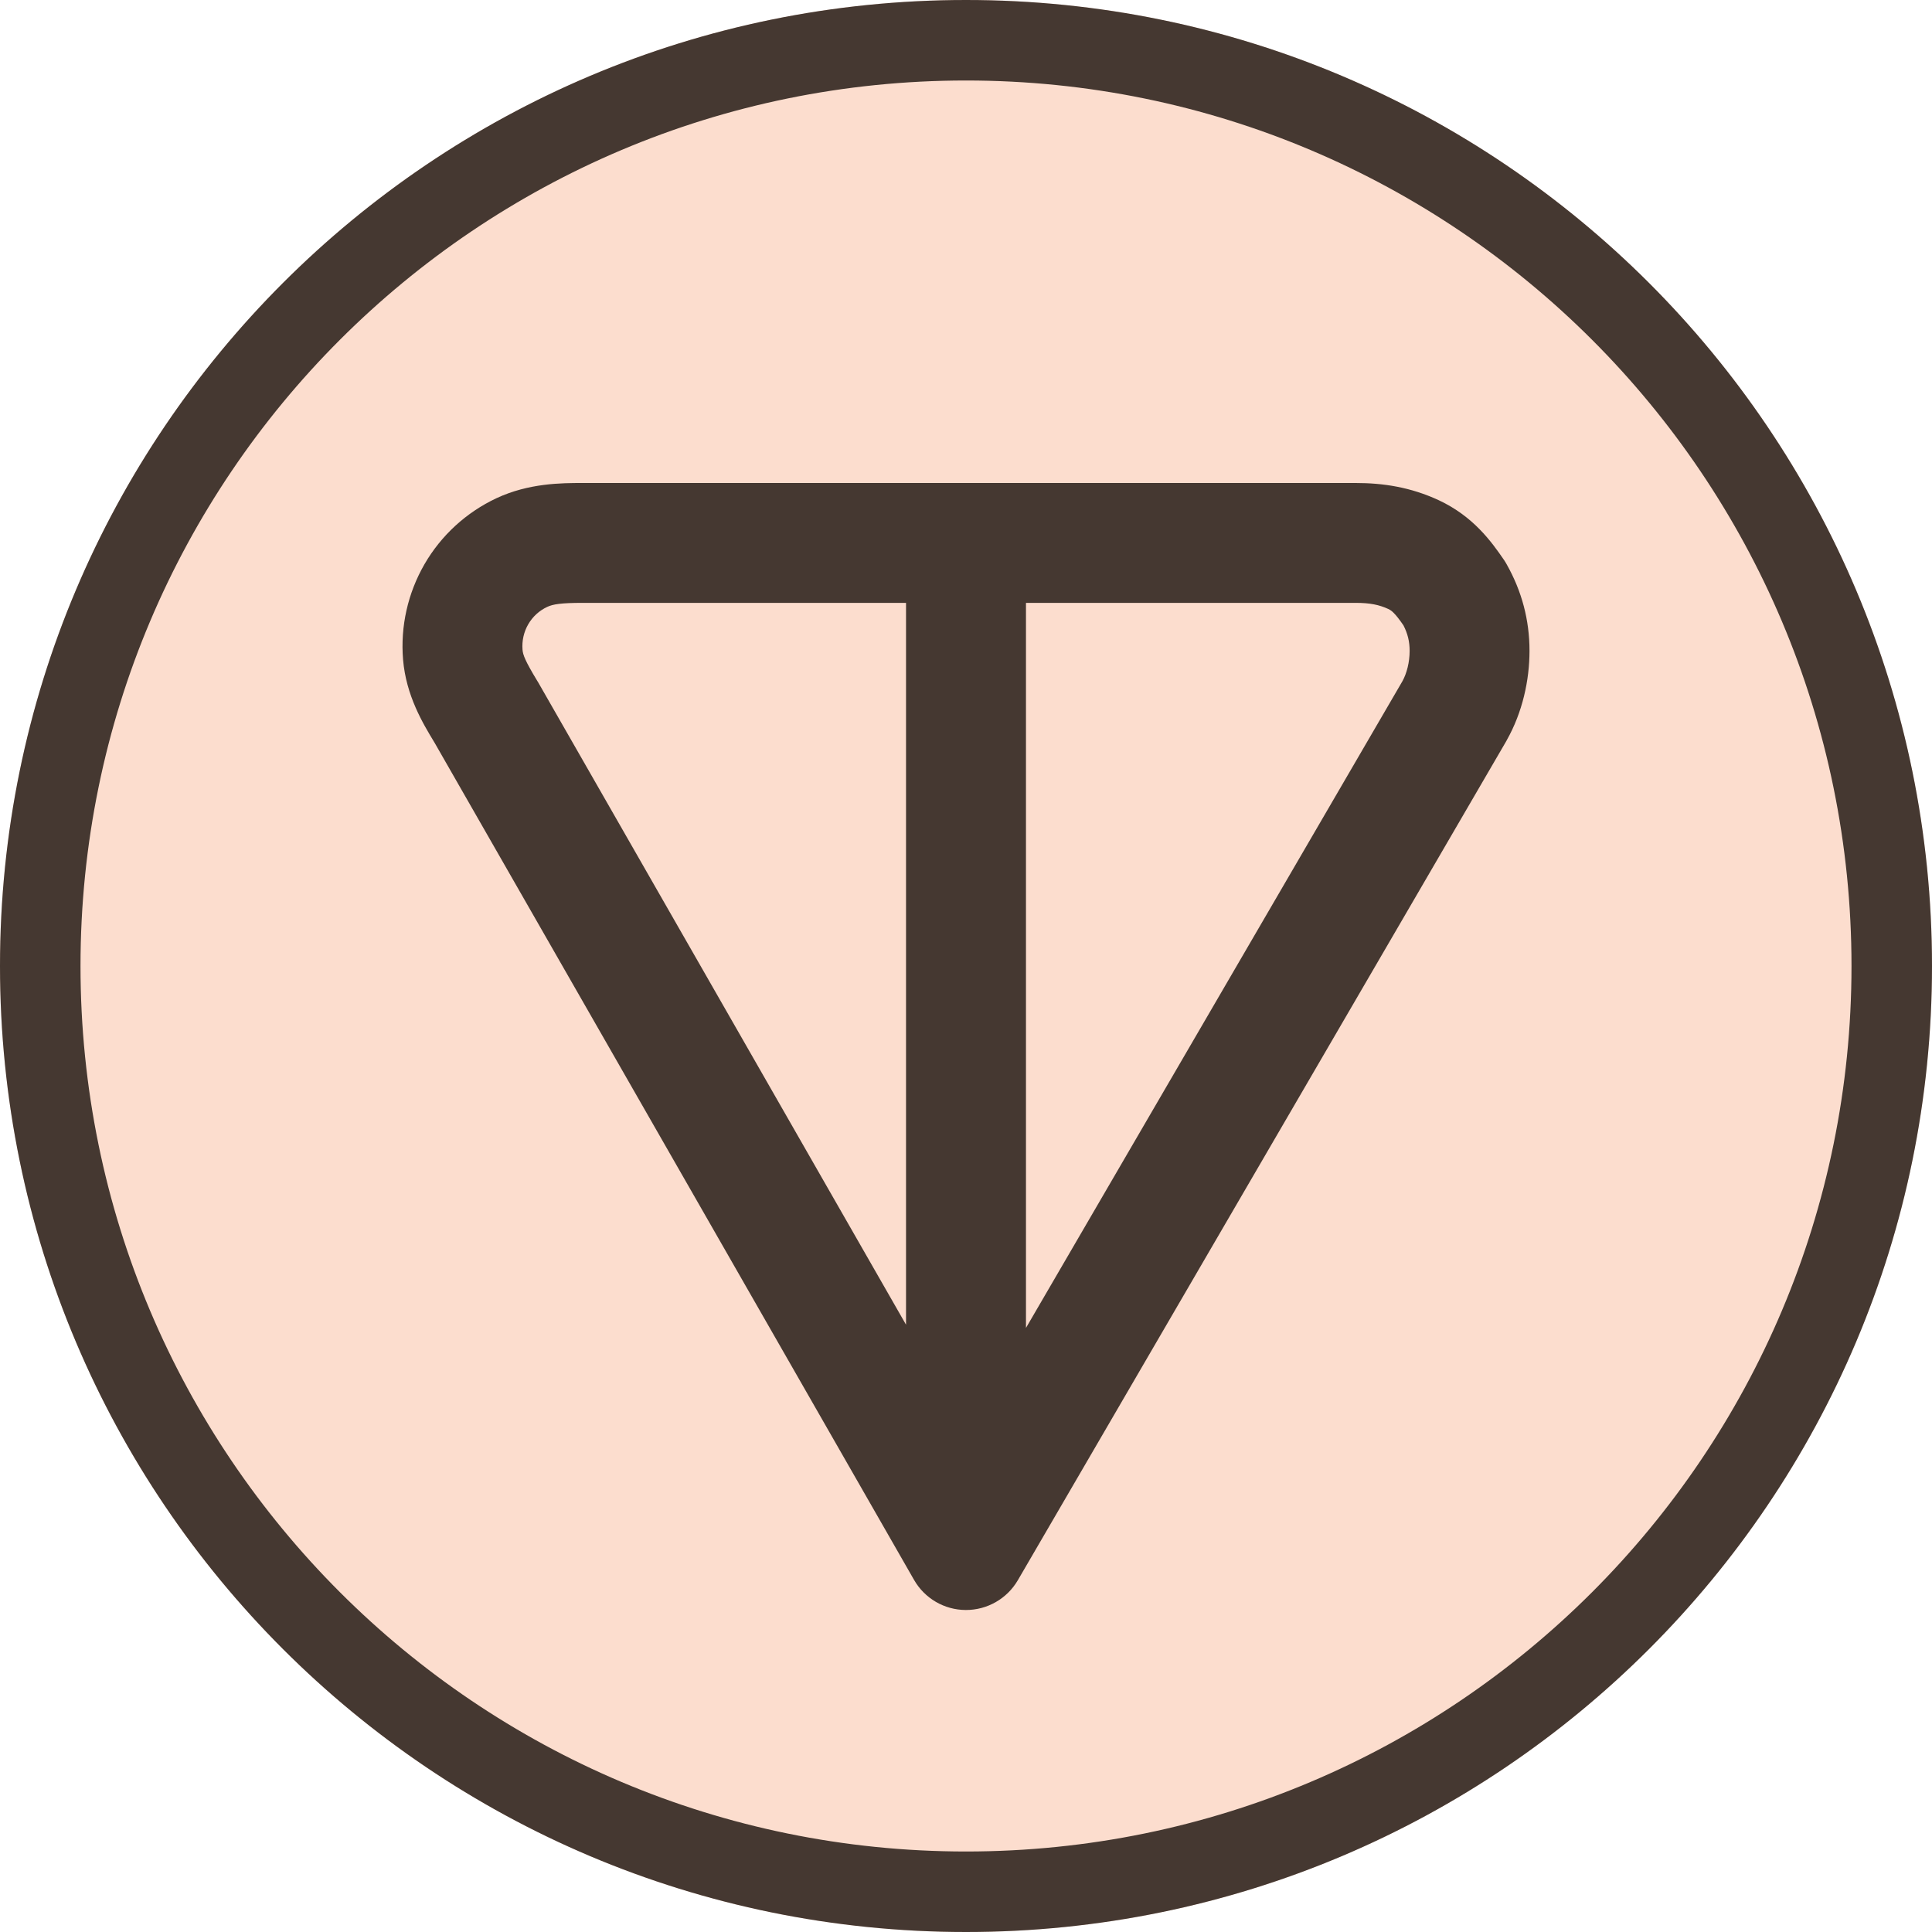 <svg width="24" height="24" viewBox="0 0 24 24" fill="none" xmlns="http://www.w3.org/2000/svg">
<path d="M24 12C24 18.627 18.627 24 12 24C5.373 24 0 18.627 0 12C0 5.373 5.373 0 12 0C18.627 0 24 5.373 24 12Z" fill="#FCDDCE"/>
<path fill-rule="evenodd" clip-rule="evenodd" d="M12 23C18.075 23 23 18.075 23 12C23 5.925 18.075 1 12 1C5.925 1 1 5.925 1 12C1 18.075 5.925 23 12 23ZM12 24C18.627 24 24 18.627 24 12C24 5.373 18.627 0 12 0C5.373 0 0 5.373 0 12C0 18.627 5.373 24 12 24Z" fill="#453831"/>
<path fill-rule="evenodd" clip-rule="evenodd" d="M7.234 6H16.84C17.18 6 17.52 6.05 17.875 6.215C18.3 6.414 18.526 6.726 18.684 6.957C18.696 6.975 18.708 6.994 18.718 7.013C18.904 7.344 19 7.701 19 8.085C19 8.45 18.913 8.848 18.718 9.194C18.716 9.198 18.715 9.201 18.713 9.204L12.644 19.63C12.51 19.86 12.263 20.001 11.997 20C11.731 19.999 11.486 19.856 11.354 19.625L5.396 9.222C5.394 9.219 5.393 9.216 5.391 9.214C5.255 8.989 5.044 8.641 5.007 8.193C4.973 7.781 5.066 7.368 5.273 7.009C5.48 6.651 5.792 6.365 6.167 6.189C6.569 6.001 6.977 6 7.234 6ZM11.255 7.489H7.234C6.97 7.489 6.868 7.506 6.798 7.539C6.699 7.585 6.617 7.66 6.562 7.755C6.507 7.85 6.482 7.961 6.491 8.071C6.496 8.134 6.522 8.207 6.674 8.458C6.678 8.463 6.681 8.468 6.684 8.474L11.255 16.456V7.489ZM12.745 7.489V16.496L17.422 8.461C17.475 8.365 17.511 8.227 17.511 8.085C17.511 7.97 17.487 7.871 17.434 7.768C17.378 7.687 17.344 7.645 17.315 7.616C17.291 7.591 17.272 7.578 17.246 7.565C17.135 7.514 17.022 7.489 16.84 7.489H12.745Z" fill="#453831"/>
</svg>
